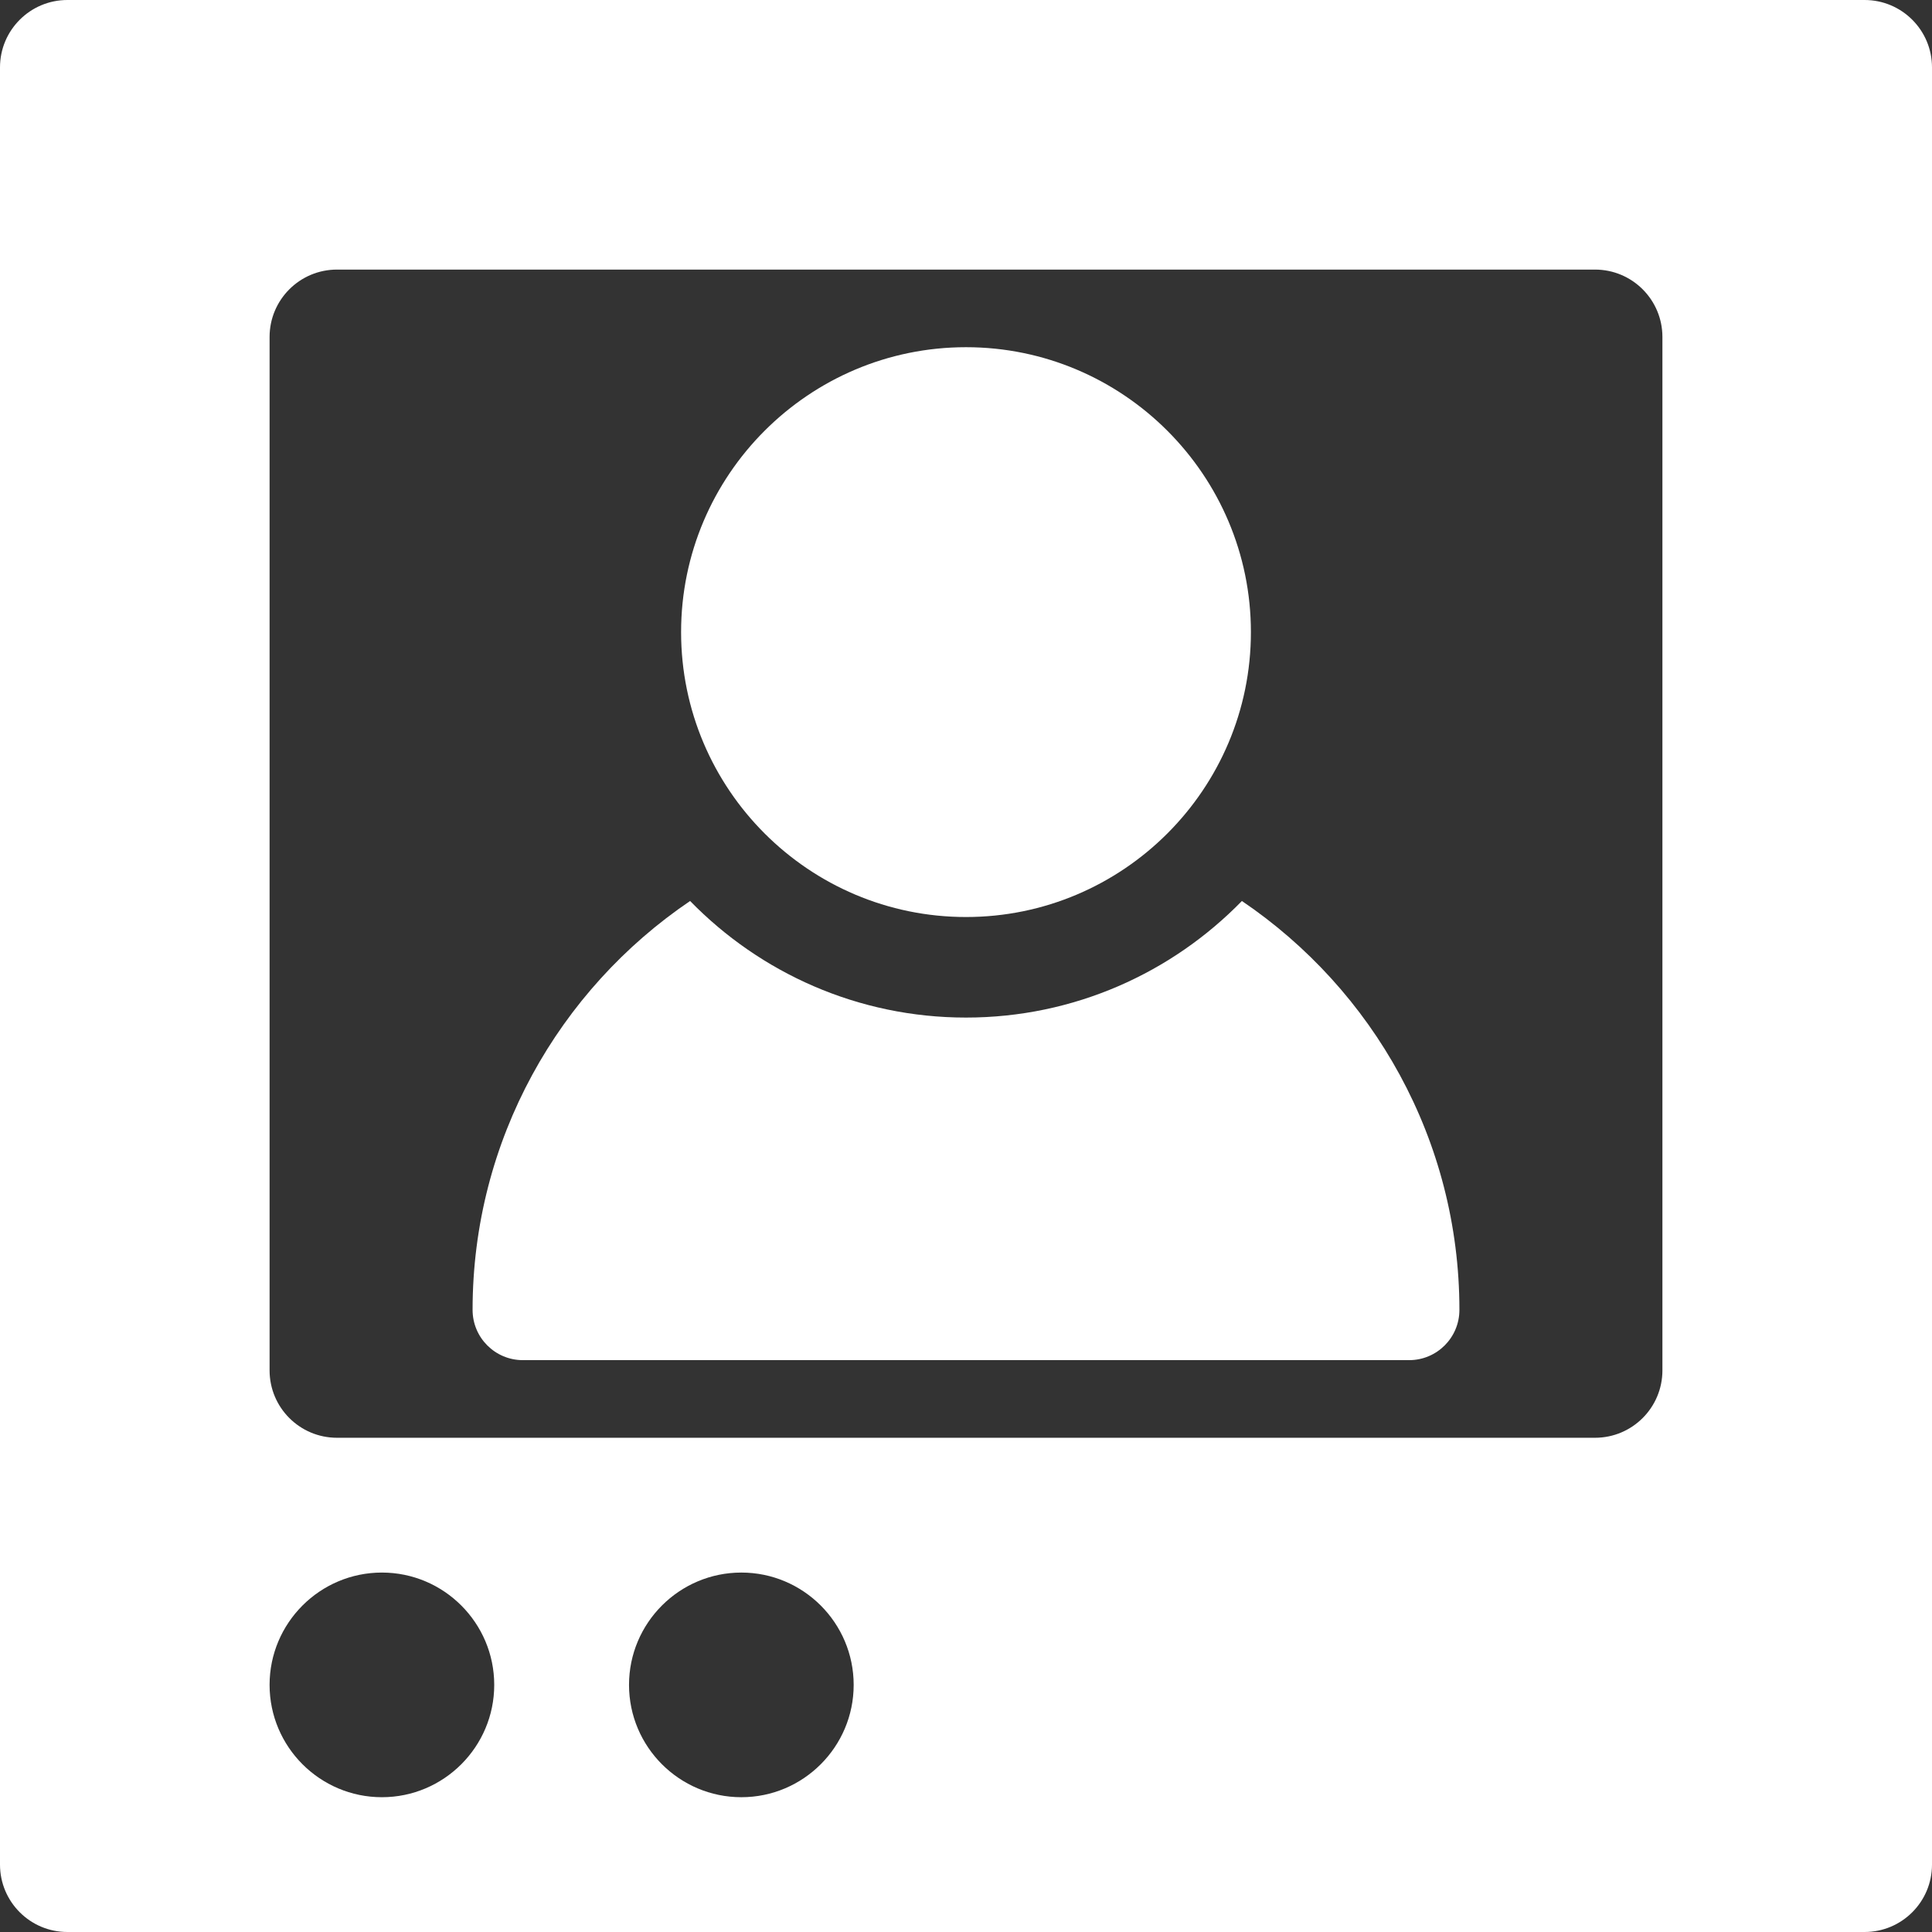 <?xml version="1.0" encoding="iso-8859-1"?>
<!-- Generator: Adobe Illustrator 19.0.0, SVG Export Plug-In . SVG Version: 6.00 Build 0)  -->
<svg version="1.1" id="Layer_1" xmlns="http://www.w3.org/2000/svg" xmlns:xlink="http://www.w3.org/1999/xlink" x="0px" y="0px"
	 viewBox="0 0 512 512" style="enable-background:new 0 0 512 512;" xml:space="preserve" height="18" width="18"  fill="white">
<rect x="0" y="0" width="512" height="512" fill="#333333" stroke="none"/>
<g>
	<g>
		<g>
			<path d="M494.14,0H17.86C7.997,0,0,7.997,0,17.86V494.14C0,504.003,7.997,512,17.86,512H494.14c9.864,0,17.86-7.997,17.86-17.86
				V17.86C512,7.997,504.003,0,494.14,0z M101.209,476.279c-16.414,0-29.767-13.354-29.767-29.767
				c0-16.414,13.354-29.767,29.767-29.767s29.767,13.354,29.767,29.767C130.977,462.925,117.623,476.279,101.209,476.279z
				 M196.465,476.279c-16.414,0-29.767-13.354-29.767-29.767c0-16.414,13.354-29.767,29.767-29.767
				c16.414,0,29.767,13.354,29.767,29.767C226.233,462.925,212.879,476.279,196.465,476.279z M440.558,363.163
				c0,9.864-7.997,17.86-17.86,17.86H89.302c-9.864,0-17.86-7.997-17.86-17.86V89.302c0-9.864,7.997-17.86,17.86-17.86h333.395
				c9.864,0,17.86,7.997,17.86,17.86V363.163z"/>
			<path d="M329.117,238.773c-18.565,19.045-44.482,30.894-73.117,30.894s-54.551-11.849-73.117-30.894
				c-34.755,23.527-57.643,63.319-57.643,108.356c0,7.359,5.965,13.324,13.324,13.324h234.871c7.359,0,13.324-5.965,13.324-13.324
				C386.76,302.092,363.871,262.3,329.117,238.773z"/>
			<path d="M256,243.019c41.633,0,75.503-33.871,75.503-75.503S297.633,92.012,256,92.012s-75.503,33.871-75.503,75.503
				S214.367,243.019,256,243.019z"/>
		</g>
	</g>
</g>
<g>
</g>
<g>
</g>
<g>
</g>
<g>
</g>
<g>
</g>
<g>
</g>
<g>
</g>
<g>
</g>
<g>
</g>
<g>
</g>
<g>
</g>
<g>
</g>
<g>
</g>
<g>
</g>
<g>
</g>
</svg>
